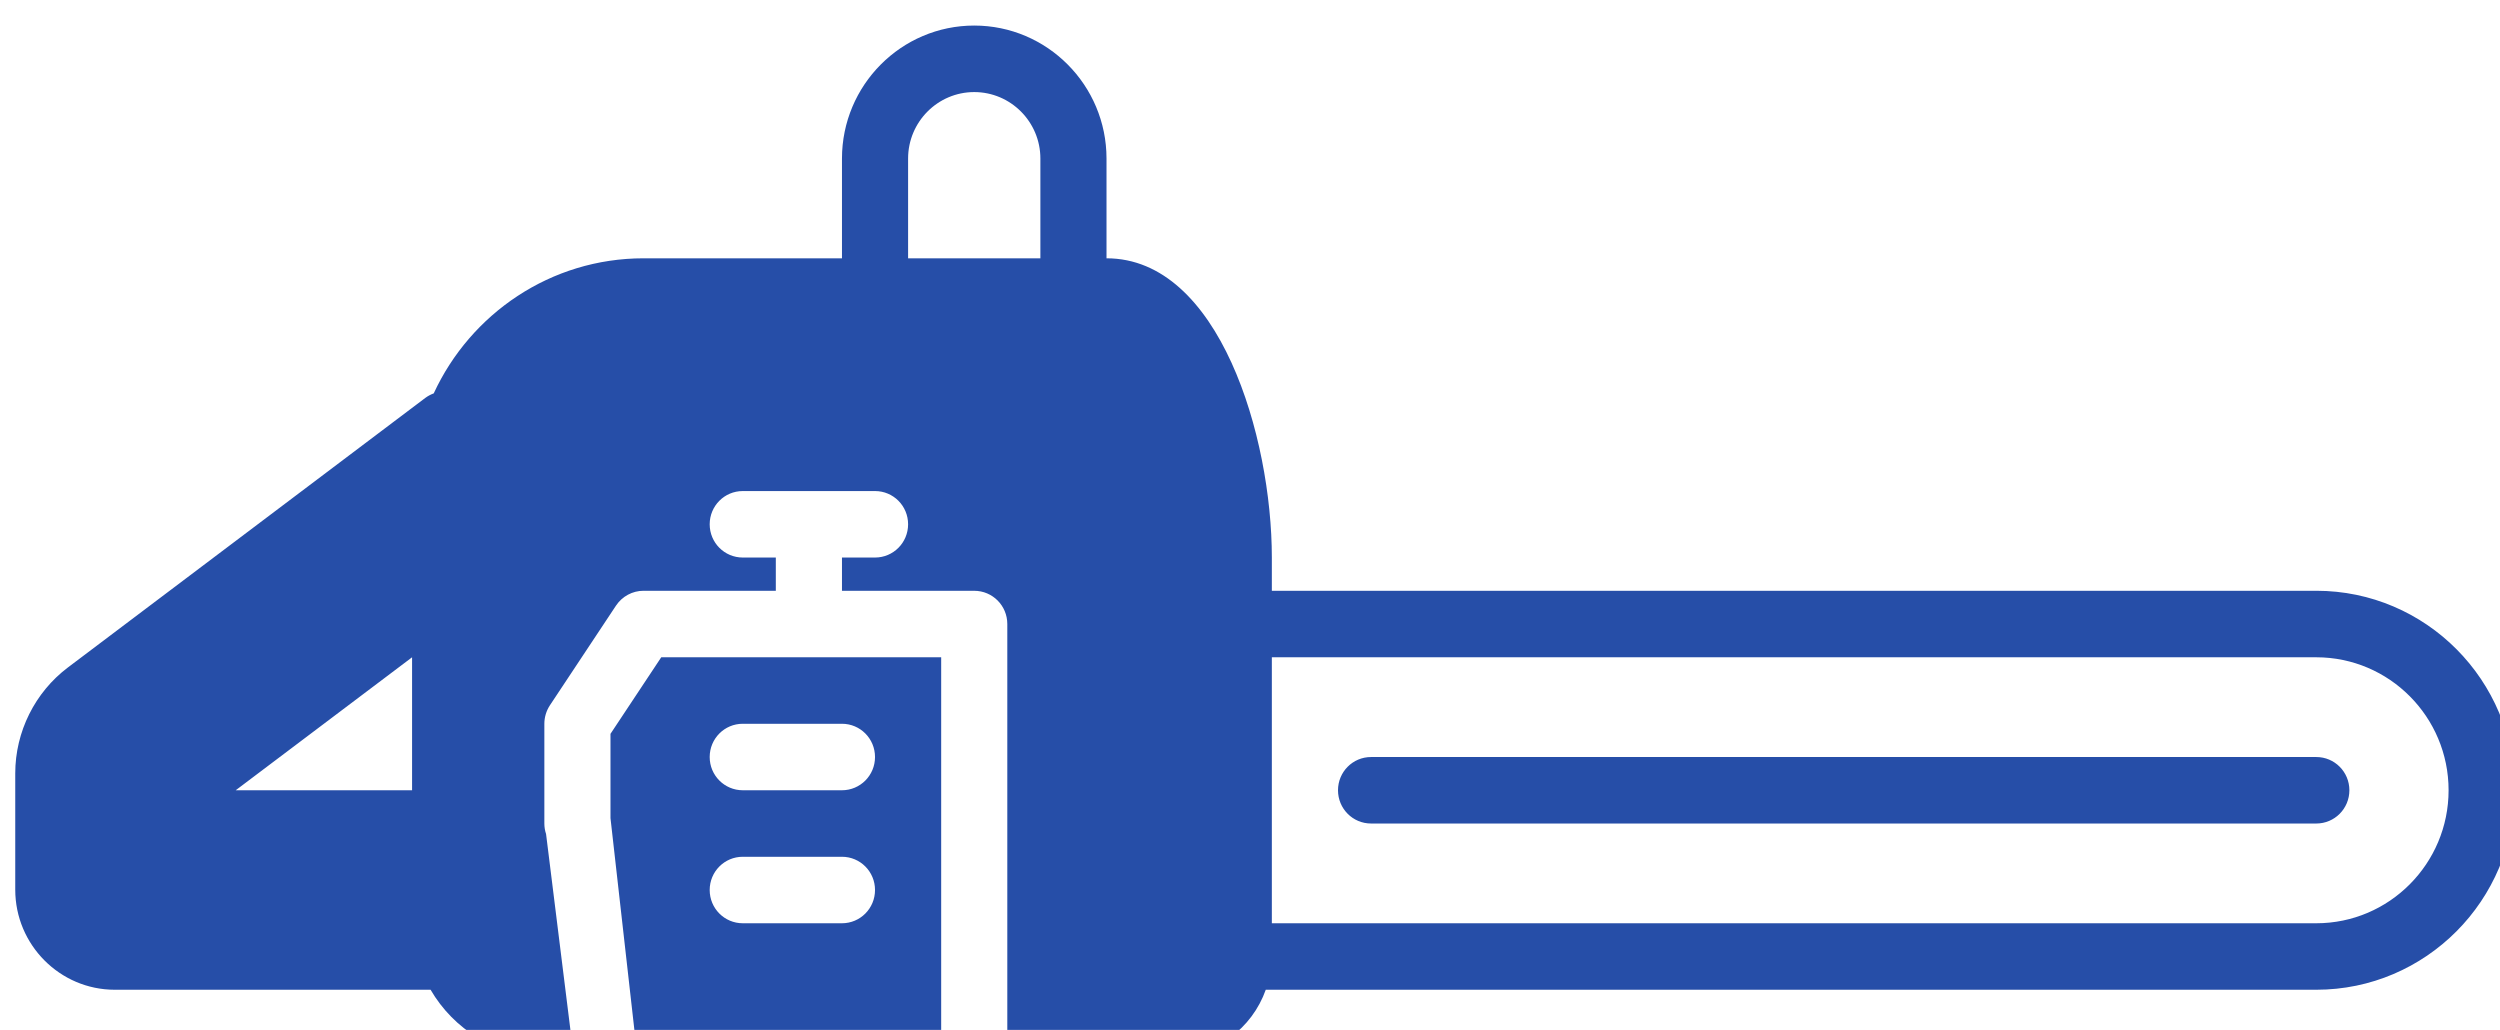 <svg xmlns="http://www.w3.org/2000/svg" xmlns:xlink="http://www.w3.org/1999/xlink" preserveAspectRatio="xMidYMid" width="83.438" height="34.375" viewBox="0 0 83.438 34.375">
  <defs>
    <style>
      .cls-1 {
        fill: #264ea8;
        filter: url(#inner-shadow-1);
        fill-rule: evenodd;
      }
    </style>

    <filter id="inner-shadow-1" filterUnits="userSpaceOnUse">
      <feOffset dx="0.5" dy="0.866" in="SourceAlpha"/>
      <feGaussianBlur result="innerShadowBlur"/>
      <feFlood flood-color="#5e5e5e"/>
      <feComposite operator="out" in2="innerShadowBlur"/>
      <feComposite operator="in" in2="SourceAlpha"/>
      <feBlend mode="overlay" in2="SourceGraphic" result="innerShadow"/>
    </filter>
  </defs>
  <path d="M76.807,32.167 L41.745,32.167 C41.288,33.457 40.074,34.387 38.637,34.387 L33.119,34.387 L33.119,19.961 C33.119,19.347 32.626,18.852 32.015,18.852 L27.601,18.852 L27.601,17.742 L28.704,17.742 C29.315,17.742 29.808,17.246 29.808,16.632 C29.808,16.018 29.315,15.523 28.704,15.523 L24.290,15.523 C23.679,15.523 23.186,16.019 23.186,16.632 C23.186,17.246 23.679,17.742 24.290,17.742 L25.393,17.742 L25.393,18.851 L20.979,18.851 C20.610,18.851 20.266,19.037 20.060,19.345 L17.853,22.674 C17.733,22.856 17.668,23.071 17.668,23.290 L17.668,26.619 C17.668,26.738 17.687,26.856 17.725,26.969 L18.647,34.386 L17.679,34.386 C16.050,34.386 14.640,33.488 13.871,32.167 L3.331,32.167 C1.500,32.167 0.009,30.668 0.009,28.827 L0.009,24.942 C0.009,23.560 0.666,22.240 1.766,21.411 L13.694,12.415 C13.782,12.350 13.877,12.300 13.976,12.263 C15.204,9.606 17.877,7.755 20.979,7.755 L27.601,7.755 L27.601,4.426 C27.601,1.978 29.581,-0.013 32.015,-0.013 C34.450,-0.013 36.430,1.978 36.430,4.426 L36.430,7.755 C40.195,7.755 41.948,13.714 41.948,17.742 L41.948,18.851 L76.807,18.851 C80.459,18.851 83.429,21.837 83.429,25.509 C83.429,29.181 80.459,32.167 76.807,32.167 ZM13.253,21.071 L7.367,25.509 L13.253,25.509 L13.253,21.071 ZM34.223,4.426 C34.223,3.202 33.233,2.207 32.015,2.207 C30.798,2.207 29.808,3.202 29.808,4.426 L29.808,7.755 L34.223,7.755 L34.223,4.426 ZM76.807,21.071 L41.948,21.071 L41.948,29.948 L76.807,29.948 C79.242,29.948 81.222,27.957 81.222,25.509 C81.222,23.061 79.242,21.071 76.807,21.071 ZM76.807,26.619 L45.259,26.619 C44.649,26.619 44.156,26.123 44.156,25.509 C44.156,24.896 44.649,24.400 45.259,24.400 L76.807,24.400 C77.417,24.400 77.911,24.896 77.911,25.509 C77.911,26.123 77.417,26.619 76.807,26.619 ZM30.912,21.071 L30.912,34.387 L20.772,34.387 L19.875,26.439 L19.875,23.626 L21.569,21.071 L30.912,21.071 ZM24.290,29.948 L27.601,29.948 C28.211,29.948 28.704,29.452 28.704,28.838 C28.704,28.225 28.211,27.729 27.601,27.729 L24.290,27.729 C23.679,27.729 23.186,28.225 23.186,28.838 C23.186,29.452 23.679,29.948 24.290,29.948 ZM24.290,25.509 L27.601,25.509 C28.211,25.509 28.704,25.013 28.704,24.400 C28.704,23.786 28.211,23.290 27.601,23.290 L24.290,23.290 C23.679,23.290 23.186,23.786 23.186,24.400 C23.186,25.013 23.679,25.509 24.290,25.509 Z" class="cls-1"/>
</svg>

